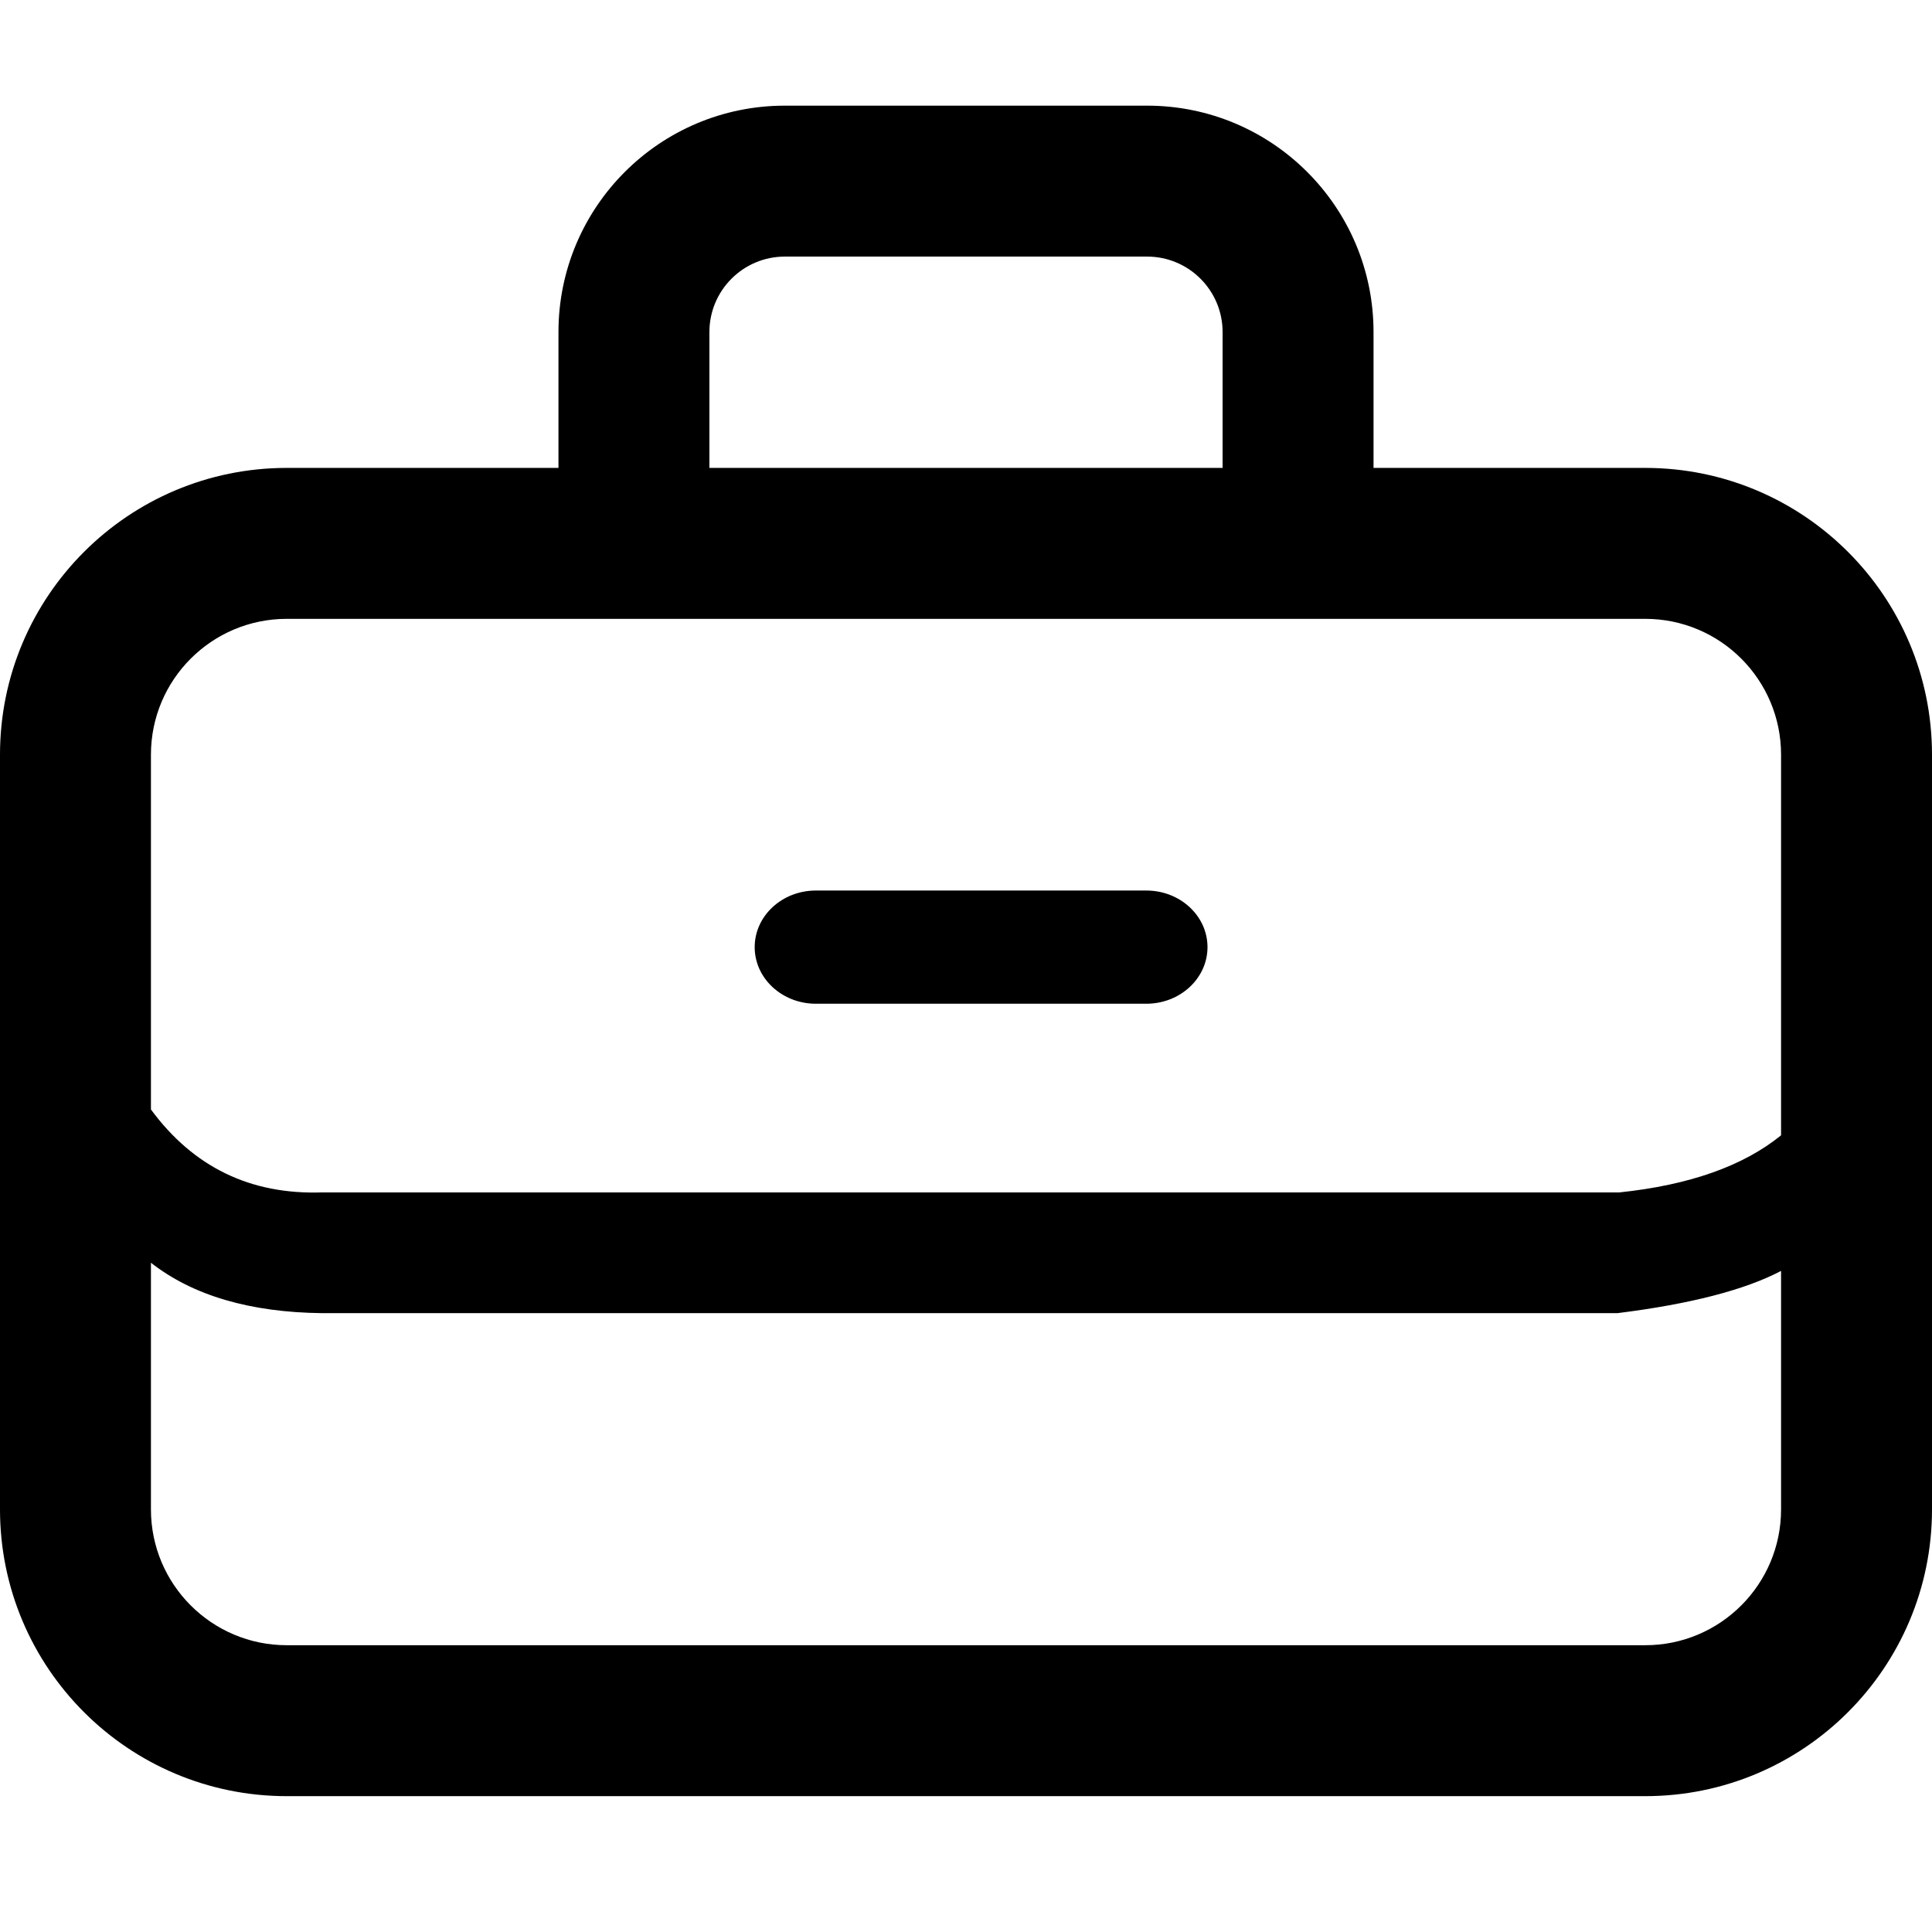 <?xml version="1.0" encoding="UTF-8"?>
<svg width="128px" height="128px" viewBox="0 0 128 128" version="1.1" xmlns="http://www.w3.org/2000/svg" xmlns:xlink="http://www.w3.org/1999/xlink">
    <!-- Generator: Sketch 47.1 (45422) - http://www.bohemiancoding.com/sketch -->
    <title>suitcase</title>
    <desc>Created with Sketch.</desc>
    <defs></defs>
    <g id="iconos" stroke="none" stroke-width="1" fill="none" fill-rule="evenodd">
        <g id="suitcase" fill-rule="nonzero" fill="#000000">
            <path d="M19,31 L109,31 C119.493,31 128,39.507 128,50 L128,100 C128,110.493 119.493,119 109,119 L19,119 C8.507,119 1.205385e-15,110.493 0,100 L0,50 C-1.205385e-15,39.507 8.507,31 19,31 Z M118,75.218 L118,50 C118,45.029 113.971,41 109,41 L19,41 C14.029,41 10,45.029 10,50 L10,73.506 C12.816,77.329 16.597,79.16 21.342,79 L107.293,79 C111.924,78.514 115.493,77.253 118,75.218 Z M118,84.202 C115.598,85.463 111.984,86.396 107.158,87 L21.342,87 C16.559,86.945 12.779,85.832 10,83.661 L10,100 C10,104.971 14.029,109 19,109 L109,109 C113.971,109 118,104.971 118,100 L118,84.202 Z" id="Rectangle-4"></path>
            <path d="M47,34.455 L47,22 C47,19.239 49.239,17 52,17 L76,17 C78.761,17 81,19.239 81,22 L81,33.984 L91,33.984 L91,22 C91,13.716 84.284,7 76,7 L52,7 C43.716,7 37,13.716 37,22 L37,34.455 L47,34.455 Z" id="Rectangle-5"></path>
            <path d="M54.054,66.5 L75.946,66.5 C78.185,66.5 80,64.821 80,62.75 C80,60.679 78.185,59 75.946,59 L54.054,59 C51.815,59 50,60.679 50,62.75 C50,64.821 51.815,66.5 54.054,66.5 Z" id="Line"></path>
        </g>
    </g>
</svg>
